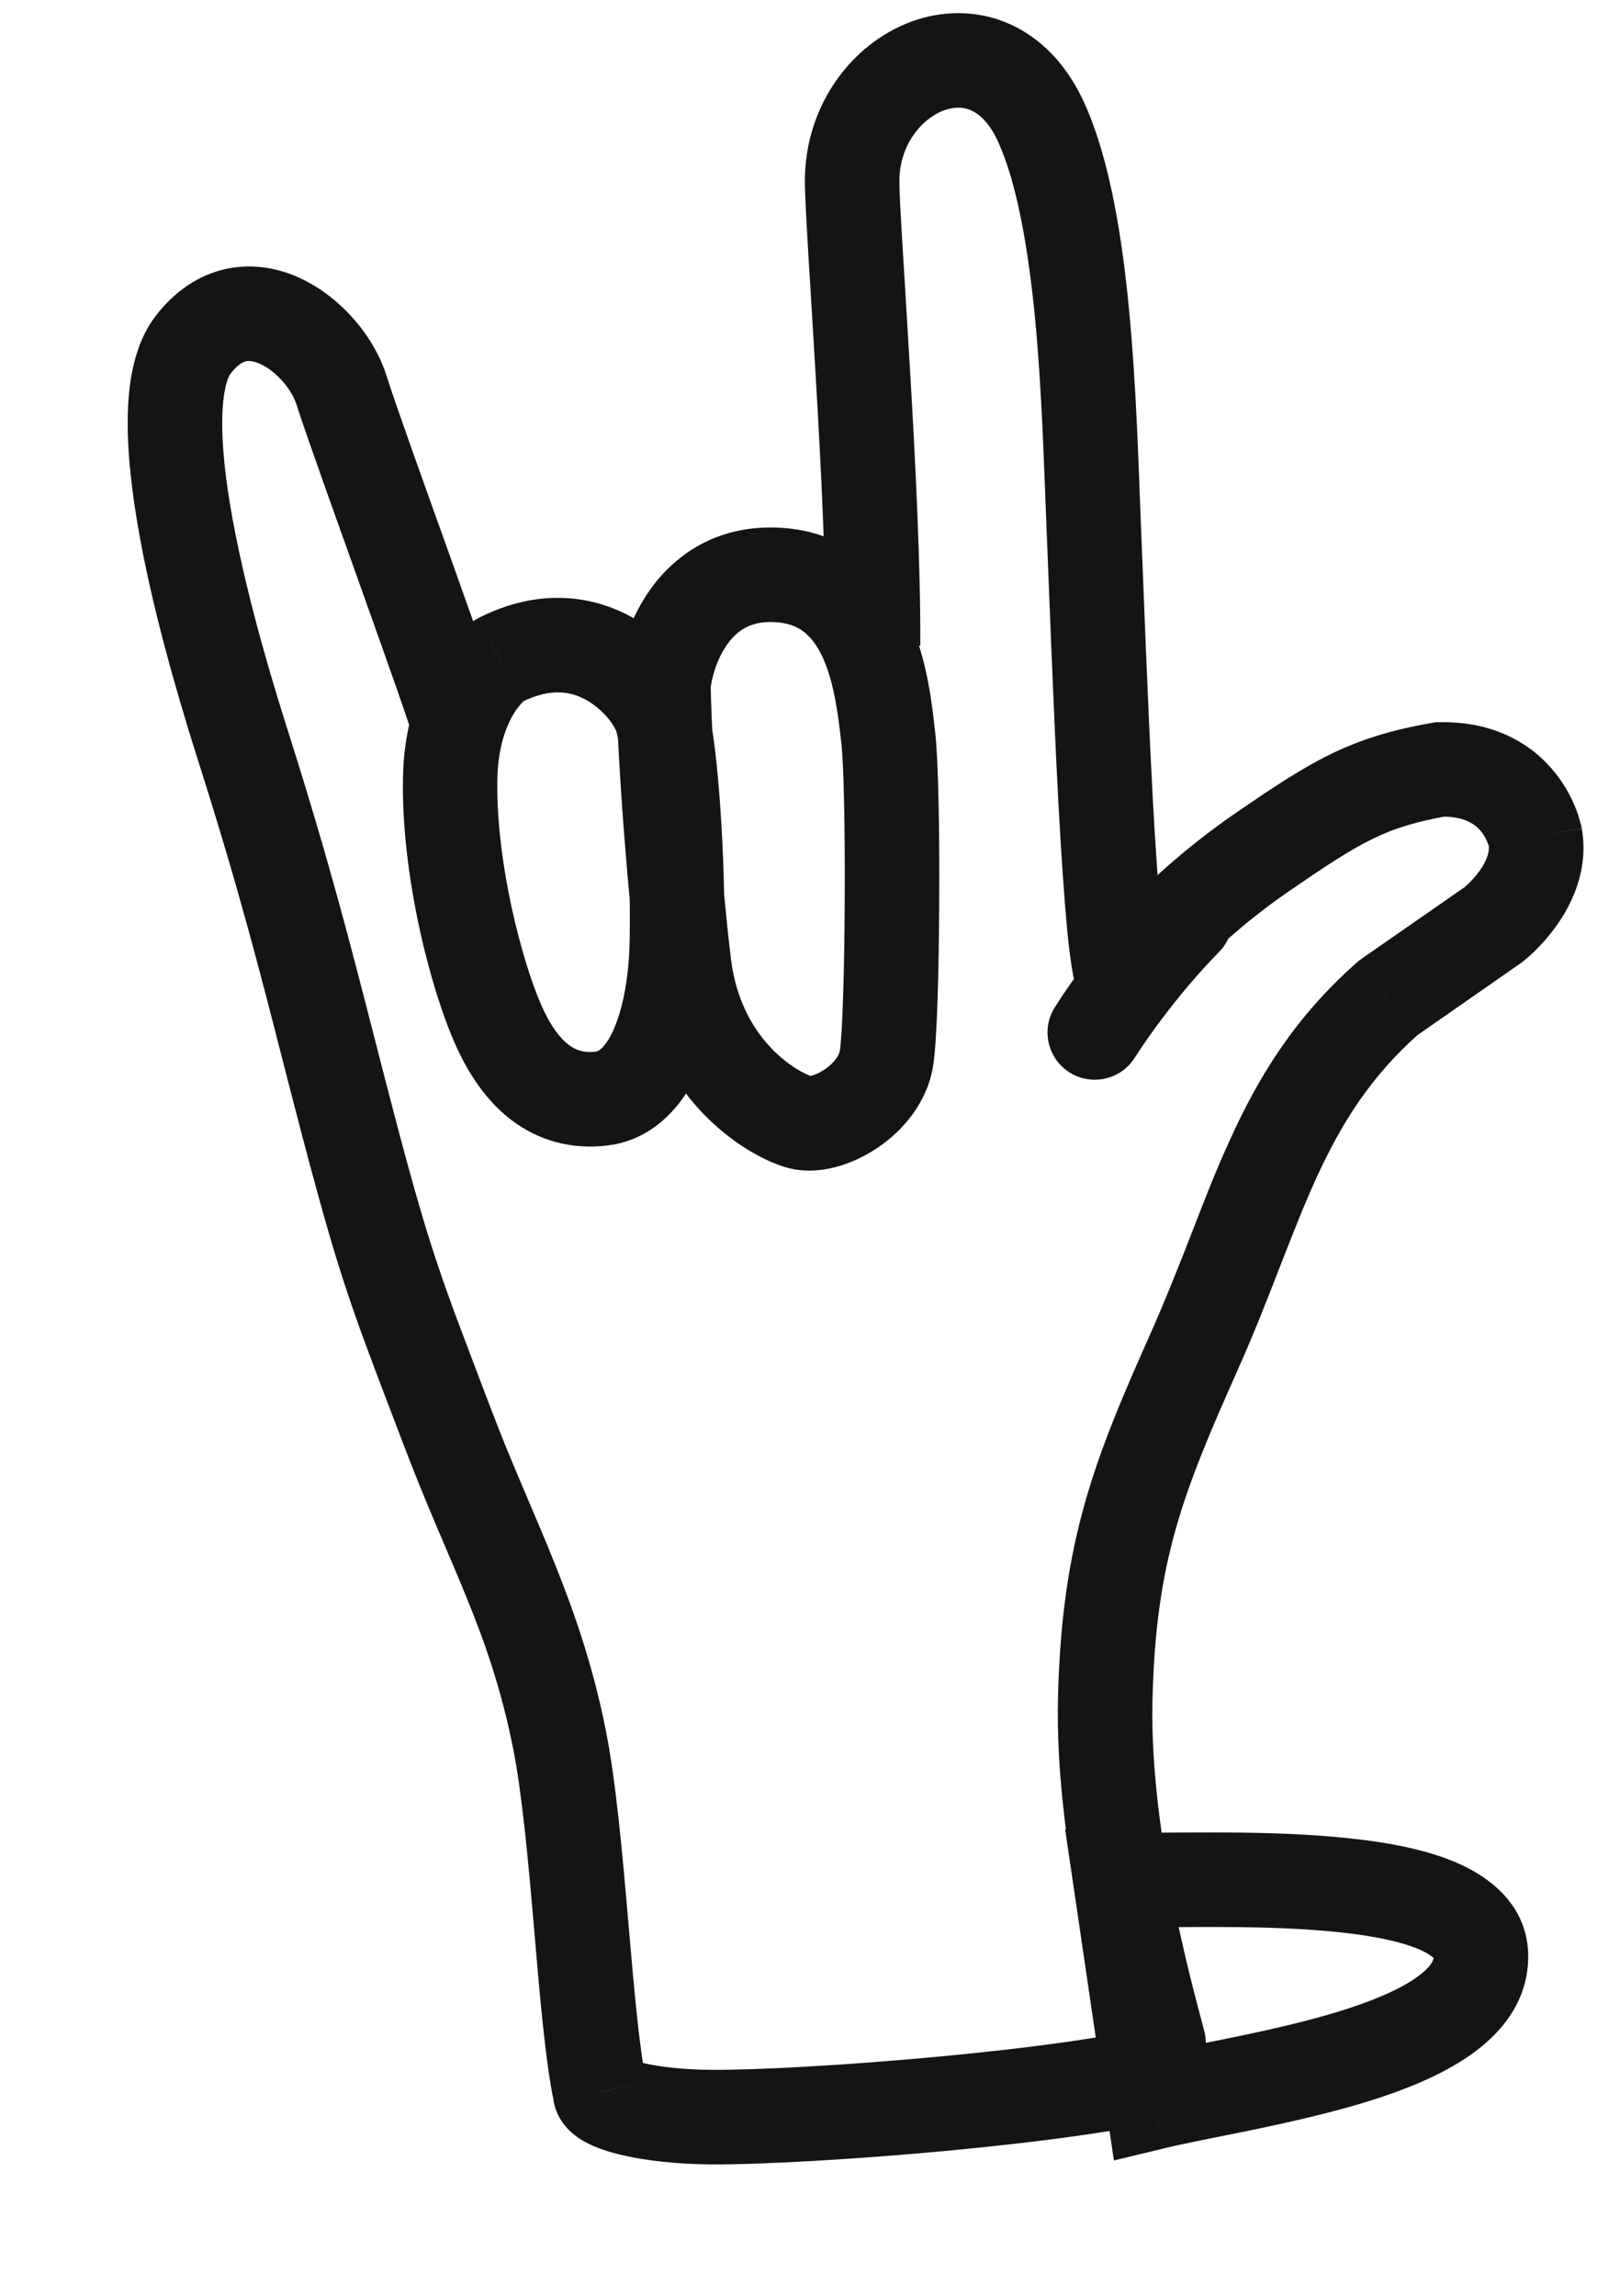 <svg width="12" height="17" viewBox="0 0 12 17" fill="none" xmlns="http://www.w3.org/2000/svg">
<path d="M2.439 7.789L2.1 7.876L2.439 7.789ZM1.808 5.547L2.142 5.441L1.808 5.547ZM1.43 2.554L1.152 2.341L1.43 2.554ZM3.315 10.57L2.988 10.694L3.315 10.57ZM4.144 12.879L4.487 12.811L4.144 12.879ZM4.446 15.492L4.795 15.511L4.798 15.464L4.788 15.418L4.446 15.492ZM5.274 15.677L5.272 16.027L5.274 15.677ZM6.312 1.342L5.962 1.341L6.312 1.342ZM7.719 0.921L8.04 0.78L8.04 0.78L7.719 0.921ZM8.098 3.816L7.749 3.831L8.098 3.816ZM8.427 7.587C8.613 7.534 8.722 7.341 8.67 7.155C8.618 6.969 8.424 6.86 8.238 6.912L8.427 7.587ZM3.705 4.887L3.547 4.575L3.538 4.58L3.529 4.585L3.705 4.887ZM3.334 5.765L3.684 5.771L3.334 5.765ZM4.903 5.324L5.241 5.231L4.903 5.324ZM4.914 5.077L4.565 5.044L4.563 5.064L4.564 5.084L4.914 5.077ZM5.724 4.256L5.73 3.906L5.724 4.256ZM5.068 7.148L4.721 7.191L5.068 7.148ZM10.281 7.391L10.081 7.103L10.065 7.115L10.05 7.128L10.281 7.391ZM11.065 6.845L11.265 7.132L11.272 7.127L11.28 7.121L11.065 6.845ZM11.373 6.199L11.718 6.141L11.717 6.135L11.373 6.199ZM10.667 5.697L10.66 5.348L10.634 5.348L10.607 5.353L10.667 5.697ZM9.356 6.306L9.158 6.017L9.356 6.306ZM8.076 7.032C7.972 7.195 8.019 7.411 8.182 7.516C8.344 7.62 8.561 7.573 8.665 7.41L8.076 7.032ZM8.843 10.015L8.523 9.873L8.843 10.015ZM8.243 15.214C8.291 15.401 8.481 15.514 8.668 15.467C8.856 15.419 8.969 15.228 8.921 15.041L8.243 15.214ZM8.541 15.568L8.195 15.618L8.251 15.998L8.624 15.908L8.541 15.568ZM10.97 14.491L11.32 14.493L10.97 14.491ZM8.299 13.917L8.315 13.567L7.89 13.547L7.952 13.968L8.299 13.917ZM7.814 7.458C7.71 7.621 7.759 7.837 7.922 7.941C8.085 8.044 8.302 7.996 8.405 7.833L7.814 7.458ZM9.031 7.048C9.166 6.91 9.164 6.688 9.026 6.553C8.888 6.418 8.666 6.42 8.531 6.558L9.031 7.048ZM2.778 7.702C2.592 6.976 2.437 6.373 2.142 5.441L1.474 5.653C1.764 6.566 1.915 7.153 2.1 7.876L2.778 7.702ZM2.142 5.441C2.05 5.152 1.862 4.549 1.745 3.959C1.686 3.663 1.648 3.384 1.646 3.155C1.644 2.907 1.685 2.796 1.708 2.767L1.152 2.341C0.977 2.57 0.943 2.891 0.946 3.162C0.949 3.453 0.996 3.78 1.058 4.095C1.183 4.727 1.382 5.363 1.474 5.653L2.142 5.441ZM1.708 2.767C1.765 2.692 1.807 2.679 1.823 2.675C1.844 2.671 1.88 2.672 1.932 2.697C2.052 2.753 2.163 2.889 2.196 2.995L2.864 2.785C2.774 2.497 2.532 2.206 2.232 2.064C2.075 1.989 1.883 1.948 1.68 1.99C1.472 2.034 1.293 2.157 1.152 2.341L1.708 2.767ZM2.196 2.995C2.261 3.201 2.478 3.804 2.675 4.356C2.774 4.634 2.87 4.903 2.942 5.109C2.978 5.212 3.007 5.297 3.028 5.36C3.038 5.391 3.046 5.415 3.051 5.431C3.059 5.458 3.054 5.445 3.05 5.42L3.744 5.325C3.738 5.286 3.725 5.244 3.721 5.23C3.714 5.205 3.704 5.174 3.693 5.14C3.67 5.072 3.639 4.982 3.603 4.878C3.53 4.67 3.433 4.398 3.334 4.12C3.132 3.557 2.923 2.974 2.864 2.785L2.196 2.995ZM2.1 7.876C2.511 9.478 2.56 9.569 2.988 10.694L3.642 10.446C3.222 9.34 3.181 9.275 2.778 7.702L2.1 7.876ZM2.988 10.694C3.335 11.608 3.628 12.08 3.801 12.948L4.487 12.811C4.3 11.87 3.947 11.249 3.642 10.446L2.988 10.694ZM3.801 12.948C3.868 13.286 3.913 13.78 3.956 14.28C3.997 14.761 4.039 15.262 4.103 15.565L4.788 15.418C4.735 15.17 4.697 14.727 4.653 14.22C4.611 13.733 4.564 13.196 4.487 12.811L3.801 12.948ZM4.096 15.472C4.088 15.613 4.158 15.713 4.204 15.762C4.251 15.812 4.303 15.845 4.34 15.864C4.417 15.905 4.508 15.934 4.594 15.955C4.773 15.998 5.01 16.026 5.272 16.027L5.276 15.327C5.054 15.326 4.874 15.303 4.759 15.275C4.731 15.268 4.709 15.261 4.692 15.256C4.676 15.25 4.669 15.246 4.67 15.247C4.67 15.247 4.675 15.25 4.682 15.255C4.689 15.26 4.701 15.269 4.716 15.285C4.742 15.313 4.802 15.391 4.795 15.511L4.096 15.472ZM5.272 16.027C5.646 16.029 6.332 15.99 7.009 15.927C7.68 15.864 8.382 15.774 8.774 15.666L8.587 14.991C8.264 15.081 7.62 15.167 6.944 15.23C6.276 15.292 5.616 15.329 5.276 15.327L5.272 16.027ZM6.817 4.781C6.82 4.202 6.781 3.416 6.741 2.741C6.701 2.05 6.662 1.496 6.662 1.342L5.962 1.341C5.962 1.523 6.004 2.121 6.042 2.782C6.082 3.459 6.12 4.224 6.117 4.778L6.817 4.781ZM6.662 1.342C6.662 1.072 6.828 0.878 6.991 0.818C7.069 0.789 7.137 0.792 7.193 0.817C7.249 0.842 7.33 0.904 7.399 1.062L8.04 0.78C7.915 0.495 7.722 0.286 7.477 0.177C7.233 0.069 6.974 0.078 6.748 0.161C6.305 0.326 5.962 0.784 5.962 1.341L6.662 1.342ZM7.399 1.062C7.535 1.369 7.617 1.84 7.668 2.367C7.717 2.885 7.732 3.415 7.749 3.831L8.448 3.802C8.432 3.399 8.416 2.843 8.364 2.3C8.313 1.765 8.224 1.197 8.04 0.78L7.399 1.062ZM7.749 3.831C7.77 4.34 7.801 5.21 7.84 5.947C7.86 6.315 7.883 6.656 7.907 6.905C7.919 7.027 7.933 7.137 7.949 7.22C7.957 7.258 7.968 7.31 7.988 7.359C7.997 7.38 8.018 7.431 8.063 7.48C8.111 7.533 8.242 7.638 8.427 7.587L8.238 6.912C8.416 6.863 8.541 6.965 8.582 7.01C8.62 7.052 8.635 7.091 8.637 7.096C8.643 7.112 8.642 7.114 8.636 7.086C8.627 7.037 8.615 6.953 8.604 6.835C8.581 6.603 8.559 6.276 8.539 5.91C8.5 5.178 8.469 4.317 8.448 3.802L7.749 3.831ZM3.529 4.585C3.286 4.727 2.996 5.124 2.985 5.758L3.684 5.771C3.693 5.335 3.886 5.187 3.882 5.19L3.529 4.585ZM2.985 5.758C2.971 6.484 3.19 7.324 3.372 7.732L4.012 7.448C3.867 7.121 3.673 6.383 3.684 5.771L2.985 5.758ZM3.372 7.732C3.467 7.947 3.601 8.152 3.791 8.296C3.991 8.446 4.233 8.515 4.501 8.482L4.416 7.787C4.326 7.798 4.267 7.778 4.213 7.737C4.15 7.69 4.079 7.6 4.012 7.448L3.372 7.732ZM4.501 8.482C4.857 8.438 5.071 8.166 5.186 7.906C5.303 7.64 5.357 7.311 5.364 6.981L4.664 6.967C4.659 7.241 4.613 7.47 4.546 7.622C4.475 7.781 4.417 7.787 4.416 7.787L4.501 8.482ZM5.364 6.981C5.37 6.666 5.358 6.3 5.336 5.984C5.315 5.681 5.283 5.385 5.241 5.231L4.566 5.417C4.587 5.492 4.616 5.719 4.638 6.032C4.659 6.333 4.67 6.677 4.664 6.967L5.364 6.981ZM5.241 5.231C5.183 5.021 4.991 4.755 4.715 4.59C4.412 4.409 4.001 4.345 3.547 4.575L3.864 5.199C4.09 5.085 4.246 5.125 4.356 5.191C4.418 5.228 4.471 5.278 4.511 5.327C4.553 5.381 4.566 5.417 4.566 5.417L5.241 5.231ZM5.262 5.109C5.271 5.018 5.311 4.875 5.391 4.766C5.461 4.67 5.556 4.603 5.718 4.606L5.73 3.906C5.306 3.899 5.009 4.103 4.827 4.351C4.655 4.585 4.583 4.857 4.565 5.044L5.262 5.109ZM5.718 4.606C5.833 4.608 5.902 4.639 5.951 4.676C6.003 4.715 6.051 4.776 6.093 4.866C6.181 5.057 6.208 5.295 6.232 5.5L6.927 5.421C6.907 5.241 6.872 4.884 6.728 4.572C6.653 4.41 6.541 4.244 6.371 4.116C6.197 3.985 5.982 3.911 5.73 3.906L5.718 4.606ZM6.232 5.5C6.251 5.668 6.26 6.161 6.257 6.673C6.255 7.19 6.24 7.657 6.221 7.781L6.913 7.886C6.942 7.699 6.955 7.172 6.957 6.677C6.96 6.176 6.952 5.638 6.927 5.421L6.232 5.5ZM6.221 7.781C6.217 7.808 6.187 7.867 6.107 7.92C6.071 7.944 6.037 7.959 6.013 7.965C5.985 7.972 5.99 7.964 6.018 7.972L5.811 8.641C6.062 8.719 6.326 8.616 6.496 8.502C6.679 8.381 6.87 8.17 6.913 7.886L6.221 7.781ZM6.018 7.972C5.909 7.939 5.49 7.706 5.415 7.105L4.721 7.191C4.837 8.122 5.498 8.544 5.811 8.641L6.018 7.972ZM5.415 7.105C5.355 6.619 5.276 5.657 5.264 5.07L4.564 5.084C4.576 5.7 4.658 6.687 4.721 7.191L5.415 7.105ZM10.481 7.678L11.265 7.132L10.865 6.558L10.081 7.103L10.481 7.678ZM11.065 6.845C11.28 7.121 11.28 7.121 11.28 7.121C11.28 7.121 11.28 7.121 11.28 7.121C11.28 7.121 11.28 7.121 11.281 7.12C11.281 7.12 11.281 7.12 11.282 7.12C11.282 7.119 11.283 7.119 11.284 7.118C11.286 7.117 11.288 7.115 11.29 7.113C11.295 7.109 11.301 7.104 11.308 7.098C11.323 7.085 11.342 7.068 11.365 7.046C11.409 7.003 11.467 6.941 11.524 6.862C11.633 6.712 11.77 6.455 11.718 6.141L11.027 6.257C11.035 6.302 11.018 6.368 10.958 6.451C10.93 6.489 10.901 6.521 10.878 6.543C10.866 6.554 10.857 6.562 10.852 6.567C10.85 6.569 10.848 6.57 10.847 6.571C10.847 6.571 10.847 6.571 10.847 6.571C10.848 6.571 10.848 6.57 10.848 6.57C10.848 6.57 10.848 6.57 10.849 6.57C10.849 6.57 10.849 6.569 10.849 6.569C10.849 6.569 10.849 6.569 10.849 6.569C10.849 6.569 10.849 6.569 11.065 6.845ZM11.373 6.199C11.717 6.135 11.716 6.134 11.716 6.134C11.716 6.134 11.716 6.134 11.716 6.134C11.716 6.134 11.716 6.133 11.716 6.133C11.716 6.132 11.716 6.132 11.716 6.131C11.716 6.13 11.715 6.128 11.715 6.127C11.714 6.124 11.714 6.12 11.713 6.116C11.711 6.107 11.708 6.097 11.705 6.085C11.698 6.061 11.689 6.029 11.675 5.993C11.647 5.921 11.6 5.824 11.523 5.727C11.36 5.52 11.082 5.339 10.66 5.348L10.674 6.047C10.862 6.044 10.937 6.114 10.974 6.16C10.997 6.19 11.012 6.221 11.021 6.245C11.026 6.256 11.028 6.265 11.03 6.269C11.03 6.271 11.03 6.271 11.03 6.27C11.03 6.27 11.03 6.269 11.029 6.268C11.029 6.267 11.029 6.267 11.029 6.266C11.029 6.265 11.029 6.265 11.029 6.265C11.029 6.264 11.029 6.264 11.029 6.264C11.029 6.264 11.029 6.264 11.028 6.264C11.028 6.263 11.028 6.263 11.373 6.199ZM10.607 5.353C9.988 5.46 9.698 5.647 9.158 6.017L9.554 6.595C10.075 6.238 10.261 6.123 10.727 6.042L10.607 5.353ZM9.158 6.017C8.599 6.4 8.207 6.829 8.076 7.032L8.665 7.41C8.733 7.305 9.051 6.94 9.554 6.595L9.158 6.017ZM8.537 12.585C8.562 11.567 8.756 11.069 9.162 10.158L8.523 9.873C8.101 10.818 7.866 11.415 7.837 12.568L8.537 12.585ZM9.162 10.158C9.285 9.884 9.386 9.624 9.479 9.385C9.573 9.144 9.658 8.926 9.752 8.72C9.938 8.315 10.153 7.971 10.513 7.653L10.05 7.128C9.594 7.53 9.327 7.966 9.116 8.429C9.011 8.656 8.919 8.893 8.827 9.131C8.733 9.372 8.637 9.616 8.523 9.873L9.162 10.158ZM7.837 12.568C7.809 13.714 8.2 15.045 8.243 15.214L8.921 15.041C8.868 14.832 8.512 13.611 8.537 12.585L7.837 12.568ZM8.624 15.908C8.794 15.867 9.019 15.825 9.291 15.769C9.554 15.714 9.848 15.648 10.123 15.564C10.394 15.48 10.672 15.371 10.889 15.219C11.106 15.068 11.318 14.832 11.32 14.493L10.62 14.489C10.62 14.503 10.617 14.556 10.488 14.646C10.361 14.735 10.165 14.818 9.917 14.895C9.675 14.969 9.407 15.03 9.149 15.083C8.9 15.135 8.644 15.183 8.459 15.227L8.624 15.908ZM11.32 14.493C11.322 14.098 11.017 13.887 10.771 13.785C10.516 13.679 10.194 13.629 9.888 13.602C9.575 13.574 9.247 13.569 8.966 13.569C8.674 13.569 8.452 13.574 8.315 13.567L8.282 14.266C8.441 14.274 8.701 14.269 8.966 14.269C9.242 14.269 9.545 14.274 9.827 14.299C10.115 14.324 10.35 14.368 10.503 14.431C10.579 14.463 10.611 14.49 10.622 14.502C10.627 14.506 10.625 14.506 10.623 14.501C10.622 14.498 10.621 14.495 10.621 14.493C10.62 14.49 10.62 14.489 10.62 14.489L11.32 14.493ZM7.952 13.968L8.195 15.618L8.888 15.517L8.645 13.866L7.952 13.968ZM8.405 7.833C8.522 7.649 8.755 7.329 9.031 7.048L8.531 6.558C8.215 6.88 7.952 7.24 7.814 7.458L8.405 7.833Z" fill="#141414"/>
</svg>
